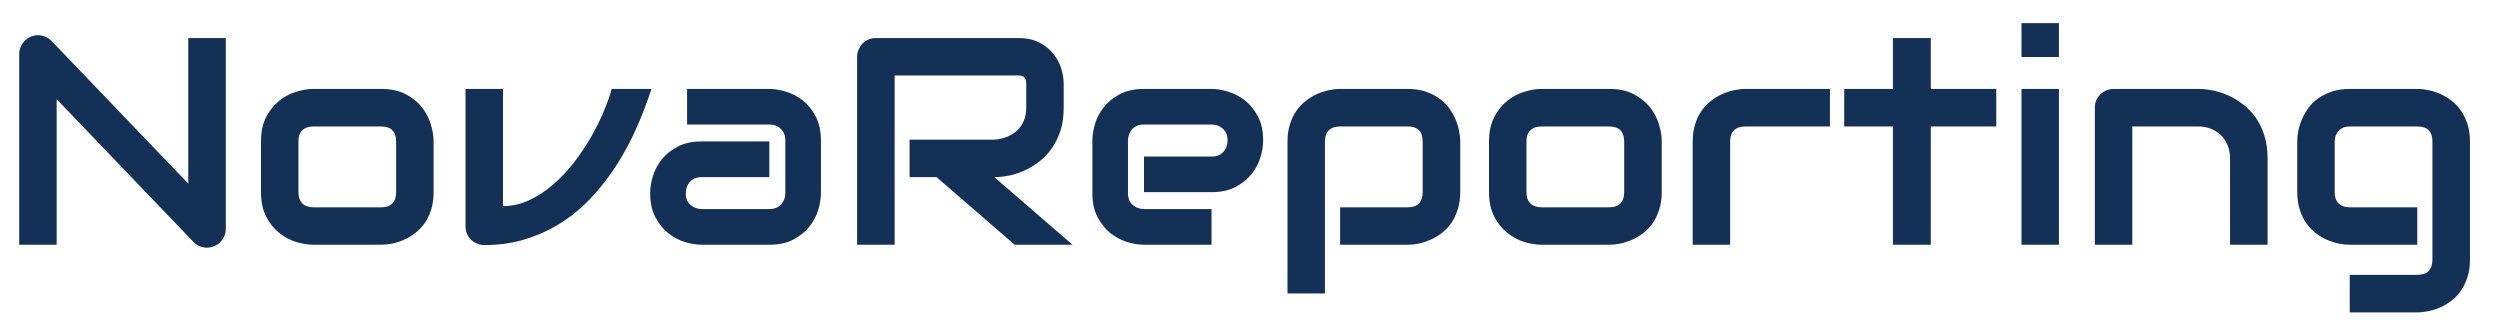 <svg style="max-height: 500px" color-interpolation-filters="sRGB" preserveAspectRatio="xMidYMid meet" viewBox="55 109.5 231 30" xmlns:xlink="http://www.w3.org/1999/xlink" xmlns="http://www.w3.org/2000/svg" version="1.0" data-v-0dd9719b="" width="231" height="30"> 
<g transform="translate(56.775,111.635)" class="basesvg" fill="#133157" data-v-0dd9719b=""><g class="tp-name" fill-rule="" data-gra="path-name"><g transform="scale(1)"><g><path transform="translate(-2.01, 20.48)" d="M21.1-19.1L21.1-1.48Q21.1-1.11 20.96-0.79 20.82-0.47 20.58-0.23 20.35 0 20.03 0.13 19.71 0.27 19.35 0.27L19.35 0.27Q19.03 0.27 18.71 0.15 18.38 0.03 18.13-0.24L18.13-0.24 5.47-13.45 5.47 0 2.01 0 2.01-17.62Q2.01-18.15 2.31-18.59 2.61-19.02 3.08-19.23L3.08-19.23Q3.57-19.43 4.09-19.33 4.61-19.23 4.98-18.85L4.98-18.85 17.63-5.65 17.63-19.1 21.1-19.1ZM40.3-9.55L40.3-4.86Q40.3-3.97 40.08-3.26 39.85-2.54 39.48-2 39.1-1.47 38.61-1.09 38.12-0.71 37.58-0.47 37.04-0.23 36.49-0.11 35.93 0 35.44 0L35.44 0 29.19 0Q28.48 0 27.62-0.25 26.77-0.51 26.04-1.09 25.32-1.66 24.83-2.59 24.35-3.52 24.35-4.86L24.35-4.86 24.35-9.55Q24.35-10.88 24.83-11.81 25.32-12.73 26.04-13.31 26.77-13.89 27.62-14.14 28.48-14.4 29.19-14.4L29.19-14.4 35.44-14.4Q36.77-14.4 37.71-13.92 38.64-13.44 39.21-12.71 39.78-11.99 40.04-11.13 40.3-10.28 40.3-9.55L40.3-9.55ZM36.84-4.86L36.84-9.52Q36.84-10.24 36.48-10.59 36.12-10.93 35.44-10.93L35.44-10.93 29.22-10.93Q28.53-10.93 28.17-10.58 27.81-10.23 27.81-9.55L27.81-9.55 27.81-4.86Q27.81-4.18 28.17-3.82 28.53-3.46 29.22-3.46L29.22-3.46 35.44-3.46Q36.15-3.46 36.49-3.82 36.84-4.18 36.84-4.86L36.84-4.86ZM56.75-14.4L60.43-14.4Q59.84-12.57 59.05-10.8 58.27-9.03 57.25-7.43 56.23-5.82 54.97-4.46 53.71-3.09 52.19-2.1 50.66-1.11 48.87-0.54 47.08 0.03 44.99 0.03L44.99 0.03Q44.63 0.03 44.31-0.11 43.99-0.24 43.75-0.47 43.51-0.71 43.38-1.02 43.25-1.33 43.25-1.69L43.25-1.69 43.25-14.4 46.71-14.4 46.71-3.57Q47.97-3.57 49.14-4.12 50.3-4.66 51.34-5.56 52.38-6.46 53.27-7.6 54.15-8.75 54.85-9.96 55.54-11.16 56.02-12.32 56.51-13.48 56.75-14.4L56.75-14.4ZM76.09-9.63L76.09-4.77Q76.09-4.05 75.84-3.22 75.58-2.38 75.02-1.67 74.45-0.96 73.54-0.48 72.63 0 71.32 0L71.32 0 65.07 0Q64.36 0 63.52-0.25 62.69-0.51 61.98-1.07 61.27-1.64 60.79-2.55 60.31-3.46 60.31-4.77L60.31-4.77Q60.31-5.49 60.56-6.33 60.81-7.17 61.38-7.88 61.95-8.59 62.86-9.07 63.77-9.55 65.07-9.55L65.07-9.55 71.32-9.55 71.32-6.25 65.07-6.25Q64.37-6.25 63.98-5.81 63.6-5.38 63.6-4.74L63.6-4.74Q63.6-4.06 64.04-3.68 64.49-3.3 65.1-3.3L65.1-3.3 71.32-3.3Q72.03-3.3 72.41-3.73 72.8-4.16 72.8-4.79L72.8-4.79 72.8-9.63Q72.8-10.31 72.38-10.71 71.96-11.11 71.32-11.11L71.32-11.11 63.72-11.11 63.72-14.4 71.32-14.4Q72.04-14.4 72.87-14.14 73.71-13.89 74.42-13.33 75.13-12.76 75.61-11.85 76.09-10.93 76.09-9.63L76.09-9.63ZM98.52-14.89L98.52-12.68Q98.52-11.49 98.23-10.56 97.93-9.63 97.43-8.92 96.93-8.2 96.28-7.7 95.63-7.19 94.92-6.87 94.2-6.54 93.48-6.39 92.75-6.25 92.11-6.25L92.11-6.25 99.34 0 93.99 0 86.77-6.25 84.28-6.25 84.28-9.71 92.11-9.71Q92.76-9.76 93.3-9.98 93.84-10.2 94.24-10.58 94.63-10.95 94.84-11.47 95.06-12 95.06-12.68L95.06-12.68 95.06-14.86Q95.06-15.16 94.98-15.31 94.91-15.46 94.8-15.54 94.68-15.61 94.56-15.62 94.43-15.64 94.32-15.64L94.32-15.64 82.9-15.64 82.9 0 79.43 0 79.43-17.35Q79.43-17.71 79.57-18.03 79.7-18.35 79.93-18.59 80.17-18.83 80.48-18.97 80.8-19.1 81.18-19.1L81.18-19.1 94.32-19.1Q95.48-19.1 96.28-18.68 97.08-18.26 97.58-17.63 98.08-16.99 98.3-16.26 98.52-15.53 98.52-14.89L98.52-14.89ZM116.95-9.63L116.95-9.63Q116.95-8.91 116.7-8.08 116.45-7.25 115.88-6.53 115.31-5.82 114.4-5.34 113.49-4.86 112.18-4.86L112.18-4.86 105.94-4.86 105.94-8.15 112.18-8.15Q112.89-8.15 113.28-8.58 113.66-9.02 113.66-9.66L113.66-9.66Q113.66-10.34 113.23-10.72 112.8-11.11 112.18-11.11L112.18-11.11 105.94-11.11Q105.23-11.11 104.84-10.67 104.46-10.24 104.46-9.6L104.46-9.6 104.46-4.77Q104.46-4.08 104.89-3.69 105.32-3.3 105.96-3.3L105.96-3.3 112.18-3.3 112.18 0 105.94 0Q105.22 0 104.39-0.25 103.55-0.51 102.84-1.07 102.13-1.64 101.65-2.55 101.17-3.46 101.17-4.77L101.17-4.77 101.17-9.63Q101.17-10.35 101.42-11.18 101.67-12.01 102.24-12.73 102.81-13.44 103.72-13.92 104.63-14.4 105.94-14.4L105.94-14.4 112.18-14.4Q112.9-14.4 113.73-14.14 114.57-13.89 115.28-13.33 115.99-12.76 116.47-11.85 116.95-10.93 116.95-9.63ZM135.16-9.55L135.16-4.86Q135.16-3.97 134.93-3.26 134.7-2.54 134.33-2 133.96-1.47 133.47-1.09 132.97-0.71 132.43-0.47 131.89-0.23 131.35-0.11 130.8 0 130.31 0L130.31 0 124.06 0 124.06-3.46 130.31-3.46Q131-3.46 131.35-3.82 131.69-4.18 131.69-4.86L131.69-4.86 131.69-9.52Q131.69-10.24 131.34-10.59 130.99-10.93 130.31-10.93L130.31-10.93 124.09-10.93Q123.38-10.93 123.02-10.58 122.66-10.23 122.66-9.55L122.66-9.55 122.66 4.5 119.2 4.5 119.2-9.55Q119.2-10.44 119.43-11.15 119.65-11.85 120.03-12.39 120.41-12.93 120.91-13.31 121.4-13.69 121.94-13.93 122.48-14.17 123.03-14.28 123.58-14.4 124.06-14.4L124.06-14.4 130.31-14.4Q131.2-14.4 131.91-14.17 132.61-13.94 133.15-13.57 133.69-13.2 134.07-12.71 134.45-12.21 134.69-11.67 134.93-11.13 135.04-10.59 135.16-10.04 135.16-9.55L135.16-9.55ZM153.78-9.55L153.78-4.86Q153.78-3.97 153.55-3.26 153.32-2.54 152.95-2 152.58-1.47 152.09-1.09 151.59-0.71 151.05-0.47 150.51-0.23 149.96-0.11 149.41 0 148.92 0L148.92 0 142.67 0Q141.95 0 141.1-0.25 140.25-0.51 139.52-1.09 138.79-1.66 138.31-2.59 137.82-3.52 137.82-4.86L137.82-4.86 137.82-9.55Q137.82-10.88 138.31-11.81 138.79-12.73 139.52-13.31 140.25-13.89 141.1-14.14 141.95-14.4 142.67-14.4L142.67-14.4 148.92-14.4Q150.25-14.4 151.18-13.92 152.11-13.44 152.69-12.71 153.26-11.99 153.52-11.13 153.78-10.28 153.78-9.55L153.78-9.55ZM150.31-4.86L150.31-9.52Q150.31-10.24 149.95-10.59 149.6-10.93 148.92-10.93L148.92-10.93 142.7-10.93Q142-10.93 141.64-10.58 141.28-10.23 141.28-9.55L141.28-9.55 141.28-4.86Q141.28-4.18 141.64-3.82 142-3.46 142.7-3.46L142.7-3.46 148.92-3.46Q149.62-3.46 149.97-3.82 150.31-4.18 150.31-4.86L150.31-4.86ZM169.32-14.4L169.32-10.93 161.53-10.93Q160.82-10.93 160.46-10.58 160.1-10.23 160.1-9.55L160.1-9.55 160.1 0 156.64 0 156.64-9.55Q156.64-10.44 156.87-11.15 157.09-11.85 157.47-12.39 157.85-12.93 158.35-13.31 158.84-13.69 159.38-13.93 159.92-14.17 160.47-14.28 161.02-14.4 161.5-14.4L161.5-14.4 169.32-14.4ZM184.69-14.4L184.69-10.93 178.64-10.93 178.64 0 175.14 0 175.14-10.93 170.64-10.93 170.64-14.4 175.14-14.4 175.14-19.1 178.64-19.1 178.64-14.4 184.69-14.4ZM190.48-20.48L190.48-17.35 187.02-17.35 187.02-20.48 190.48-20.48ZM190.48-14.4L190.48 0 187.02 0 187.02-14.4 190.48-14.4ZM209.76-7.99L209.76 0 206.29 0 206.29-7.99Q206.29-8.67 206.06-9.21 205.83-9.75 205.43-10.14 205.03-10.52 204.49-10.73 203.95-10.93 203.32-10.93L203.32-10.93 197.26-10.93 197.26 0 193.8 0 193.8-12.68Q193.8-13.04 193.93-13.35 194.07-13.66 194.31-13.9 194.55-14.13 194.87-14.26 195.19-14.4 195.54-14.4L195.54-14.4 203.35-14.4Q204-14.4 204.73-14.25 205.45-14.1 206.17-13.78 206.88-13.45 207.52-12.95 208.17-12.45 208.67-11.74 209.17-11.03 209.46-10.1 209.76-9.16 209.76-7.99L209.76-7.99ZM228.46-9.55L228.46 1.39Q228.46 2.28 228.23 2.99 228 3.7 227.63 4.24 227.26 4.78 226.76 5.16 226.27 5.54 225.73 5.78 225.19 6.02 224.64 6.13 224.09 6.25 223.59 6.25L223.59 6.25 217.35 6.25 217.35 2.78 223.59 2.78Q224.3 2.78 224.65 2.42 224.99 2.06 224.99 1.39L224.99 1.39 224.99-9.55Q224.99-10.23 224.65-10.58 224.3-10.93 223.59-10.93L223.59-10.93 217.35-10.93Q216.71-10.93 216.34-10.54 215.96-10.15 215.96-9.55L215.96-9.55 215.96-4.86Q215.96-4.18 216.32-3.82 216.68-3.46 217.37-3.46L217.37-3.46 223.59-3.46 223.59 0 217.35 0Q216.85 0 216.31-0.11 215.76-0.23 215.22-0.47 214.68-0.71 214.19-1.09 213.7-1.47 213.33-2 212.95-2.54 212.73-3.26 212.5-3.97 212.5-4.86L212.5-4.86 212.5-9.55Q212.5-10.04 212.61-10.59 212.73-11.13 212.97-11.67 213.21-12.21 213.58-12.71 213.96-13.2 214.5-13.57 215.04-13.94 215.75-14.17 216.45-14.4 217.35-14.4L217.35-14.4 223.59-14.4Q224.09-14.4 224.64-14.28 225.19-14.17 225.73-13.93 226.27-13.69 226.76-13.31 227.26-12.93 227.63-12.39 228-11.85 228.23-11.15 228.46-10.44 228.46-9.55L228.46-9.55Z"/></g>       </g></g> </g>
</svg>